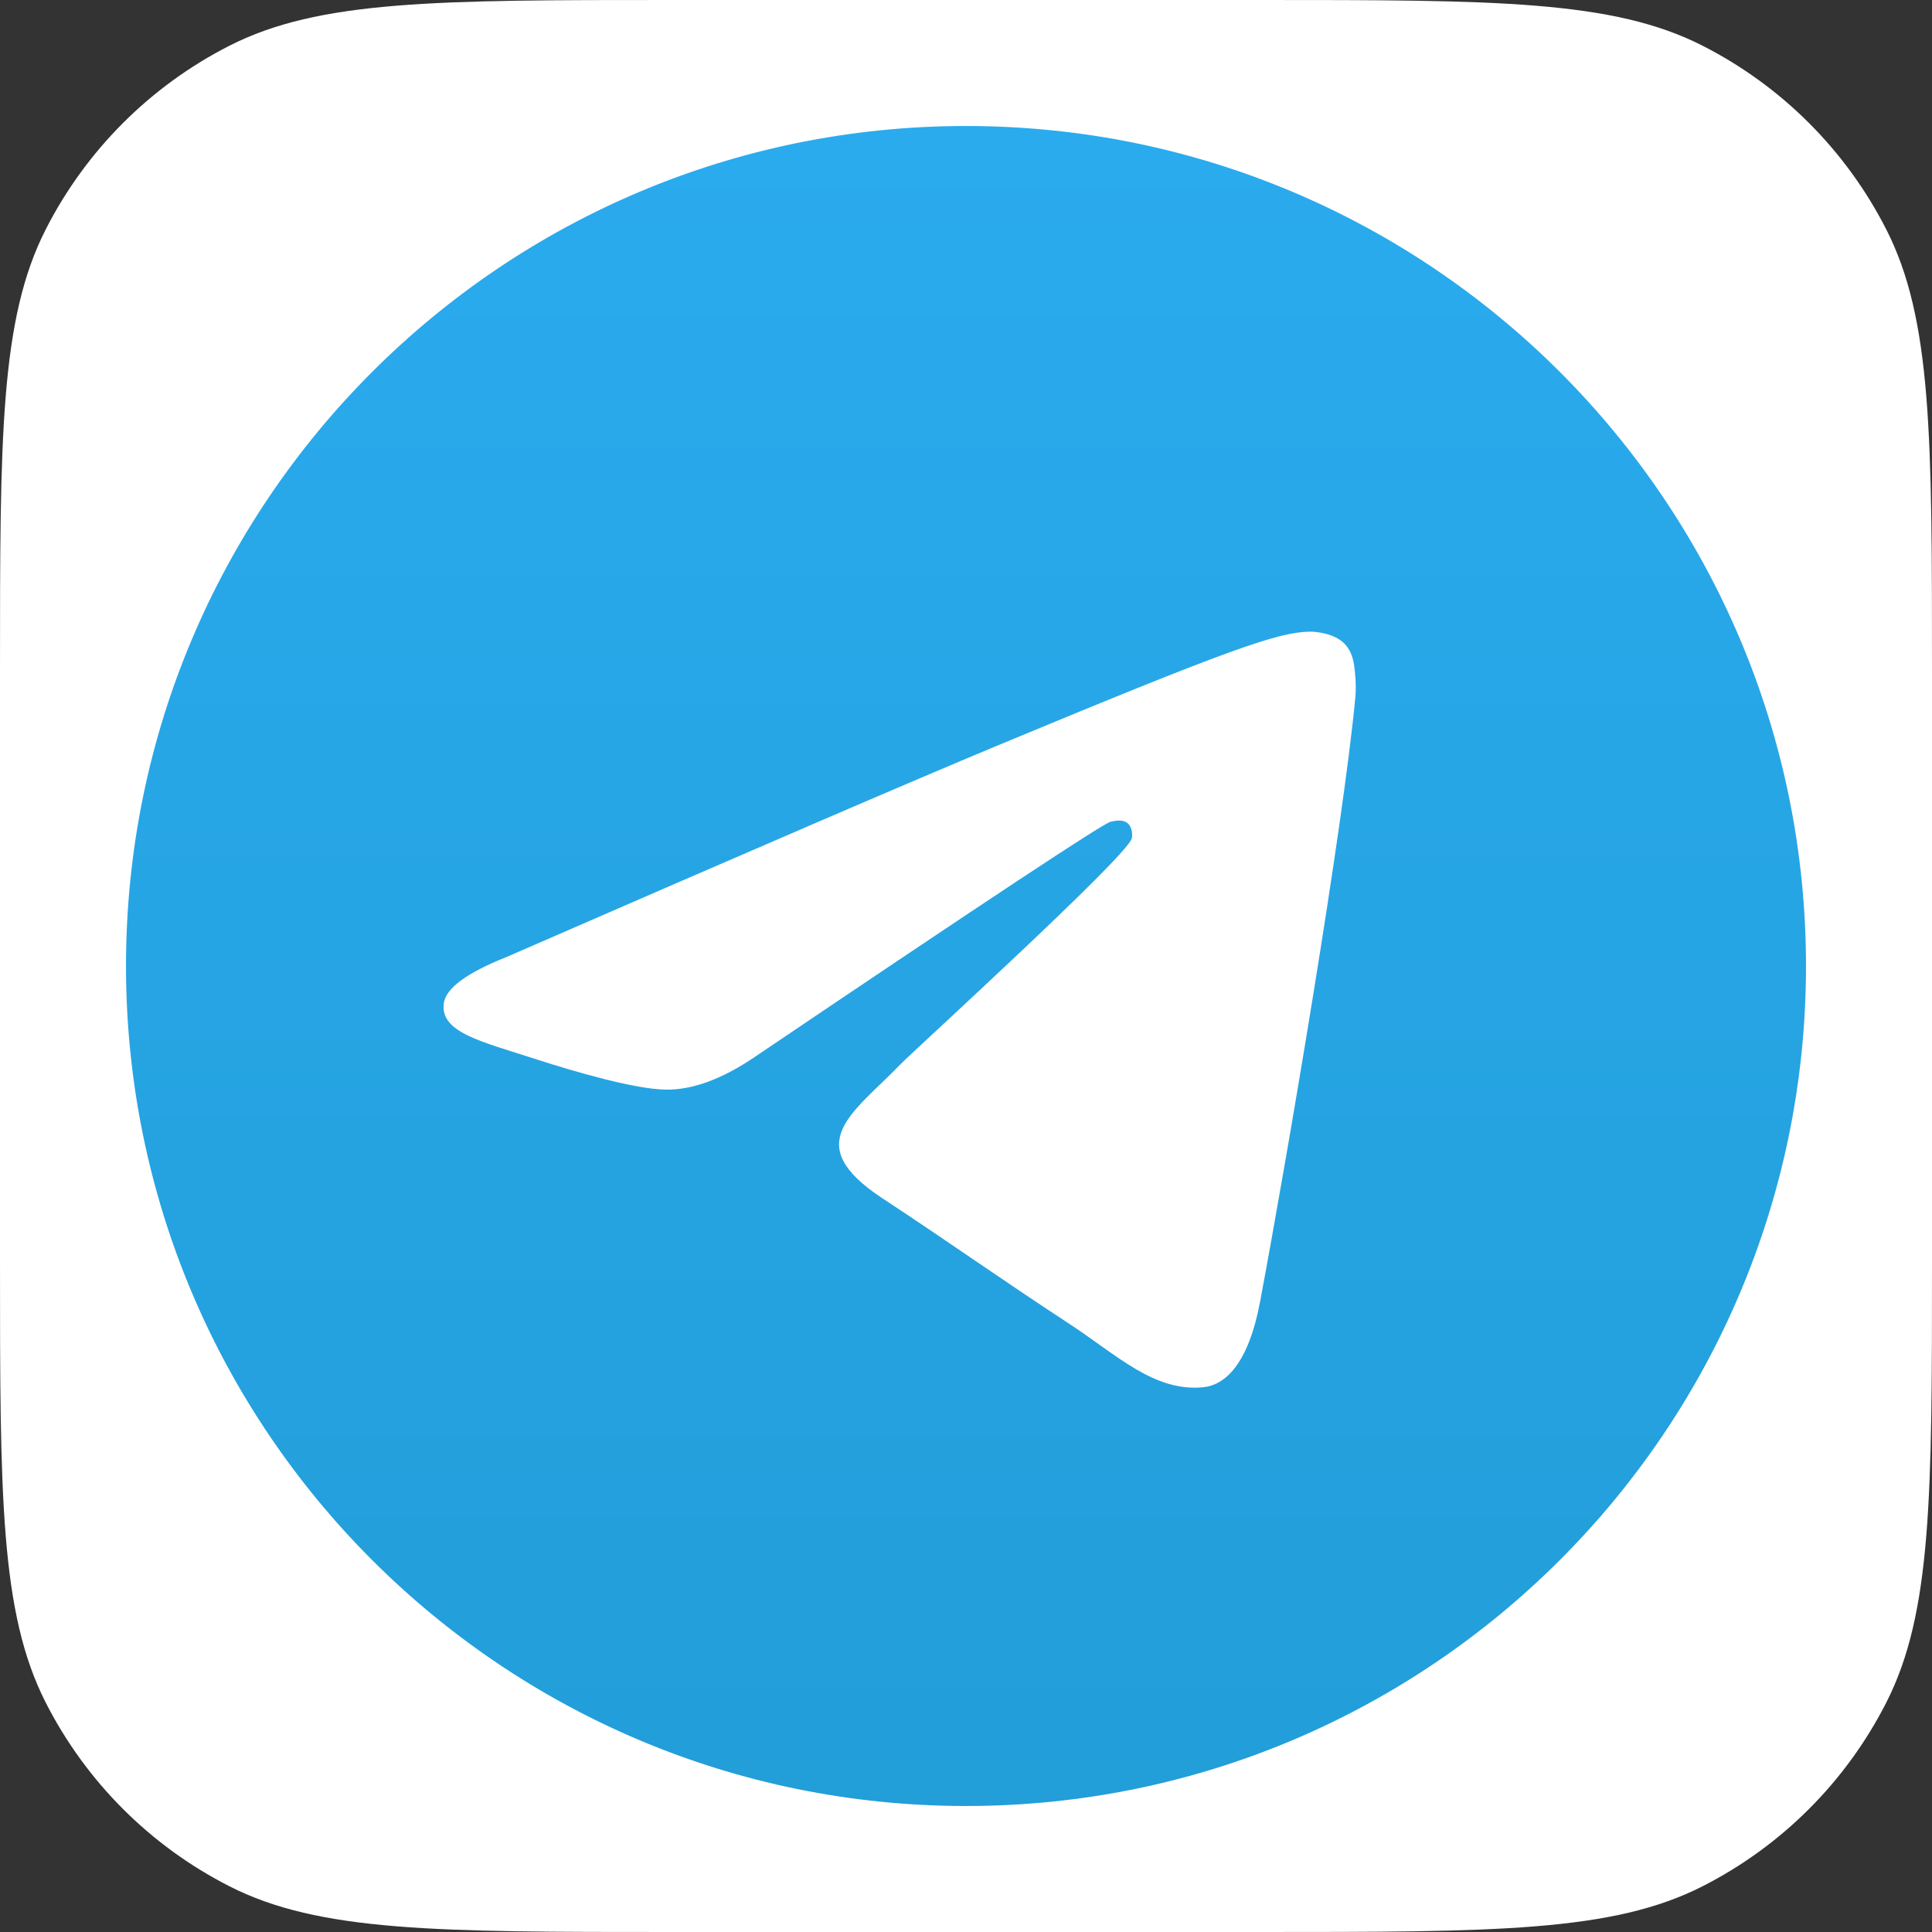 <svg width="1150" height="1150" viewBox="0 0 1150 1150" fill="none" xmlns="http://www.w3.org/2000/svg">
<rect x="0" y="0" width="1150" height="1150" fill="#333333" stroke="none"/>
<path d="M0 400C0 259.987 0 189.98 27.248 136.502C51.217 89.462 89.462 51.217 136.502 27.248C189.98 0 259.987 0 400 0H750C890.013 0 960.02 0 1013.5 27.248C1060.54 51.217 1098.78 89.462 1122.75 136.502C1150 189.98 1150 259.987 1150 400V750C1150 890.013 1150 960.02 1122.75 1013.5C1098.78 1060.54 1060.54 1098.78 1013.5 1122.75C960.02 1150 890.013 1150 750 1150H400C259.987 1150 189.98 1150 136.502 1122.75C89.462 1098.78 51.217 1060.54 27.248 1013.5C0 960.02 0 890.013 0 750V400Z" fill="white"/>
<path d="M575 1075C851.142 1075 1075 851.142 1075 575C1075 298.858 851.142 75 575 75C298.858 75 75 298.858 75 575C75 851.142 298.858 1075 575 1075Z" fill="url(#paint0_linear_9_70)"/>
<path fill-rule="evenodd" clip-rule="evenodd" d="M301.328 569.722C447.089 506.217 544.285 464.35 592.917 444.122C731.773 386.367 760.625 376.335 779.431 376.004C783.568 375.931 792.816 376.956 798.806 381.817C803.865 385.921 805.257 391.466 805.923 395.357C806.589 399.249 807.418 408.114 806.759 415.041C799.234 494.102 766.675 685.965 750.111 774.515C743.102 811.984 729.301 824.548 715.941 825.777C686.905 828.449 664.856 806.588 636.733 788.153C592.727 759.306 567.866 741.349 525.15 713.2C475.784 680.669 507.786 662.789 535.919 633.569C543.282 625.921 671.215 509.556 673.691 499C674.001 497.68 674.288 492.759 671.365 490.16C668.441 487.562 664.126 488.45 661.012 489.157C656.599 490.159 586.298 536.625 450.11 628.556C430.155 642.259 412.081 648.935 395.887 648.585C378.034 648.199 343.693 638.491 318.164 630.192C286.851 620.014 261.964 614.632 264.132 597.346C265.26 588.343 277.659 579.135 301.328 569.722Z" fill="white"/>
<defs>
<linearGradient id="paint0_linear_9_70" x1="575" y1="75" x2="575" y2="1067.58" gradientUnits="userSpaceOnUse">
<stop stop-color="#2AABEE"/>
<stop offset="1" stop-color="#229ED9"/>
</linearGradient>
</defs>
</svg>
